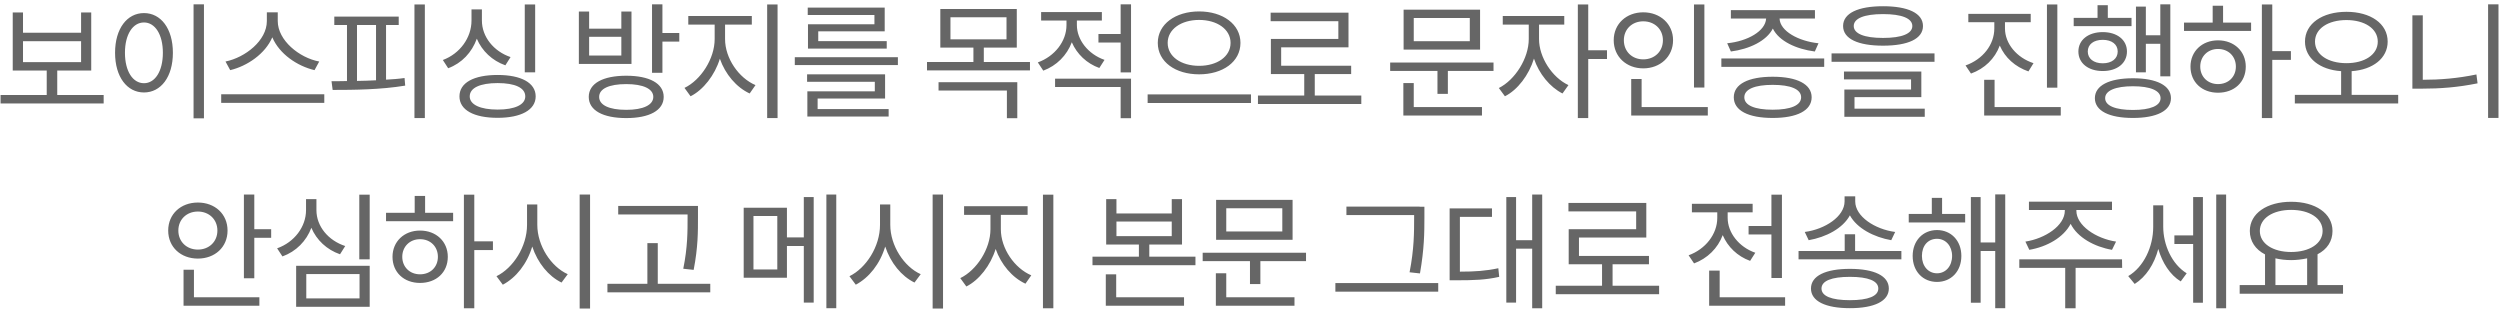 <svg width="276" height="35" viewBox="0 0 276 35" fill="none" xmlns="http://www.w3.org/2000/svg">
<path d="M11.444 11.426V10.488H6.32V7.786H10.072V1.374H8.952V3.614H2.54V1.374H1.406V7.786H5.158V10.488H0.062V11.426H11.444ZM8.952 6.862H2.54V4.552H8.952V6.862ZM22.517 13.064V0.478H21.369V13.064H22.517ZM15.895 1.444C14.033 1.444 12.703 3.152 12.703 5.826C12.703 8.5 14.033 10.208 15.895 10.208C17.757 10.208 19.087 8.5 19.087 5.826C19.087 3.152 17.757 1.444 15.895 1.444ZM15.895 2.48C17.113 2.48 17.981 3.796 17.981 5.826C17.981 7.87 17.113 9.186 15.895 9.186C14.663 9.186 13.795 7.87 13.795 5.826C13.795 3.796 14.663 2.48 15.895 2.48ZM34.724 7.744L35.242 6.792C33.044 6.386 30.664 4.454 30.664 2.326V1.36H29.46V2.326C29.46 4.482 27.08 6.344 24.896 6.792L25.414 7.744C27.29 7.296 29.278 5.952 30.062 4.118C30.846 5.966 32.82 7.296 34.724 7.744ZM35.802 11.356V10.404H24.42V11.356H35.802ZM46.903 13.036V0.492H45.755V13.036H46.903ZM42.619 8.794V2.76H44.019V1.836H36.907V2.76H38.307V8.948C38.013 8.962 37.719 8.962 37.439 8.962H36.599L36.725 9.928C39.007 9.928 42.045 9.9 44.733 9.452L44.663 8.612C44.005 8.71 43.333 8.752 42.619 8.794ZM39.413 8.934V2.76H41.513V8.864C40.799 8.906 40.099 8.92 39.413 8.934ZM57.934 7.982H59.082V0.492H57.934V7.982ZM55.792 7.212L56.366 6.302C54.504 5.672 53.202 4.062 53.202 2.27V1.038H52.054V2.27C52.054 4.16 50.78 5.924 48.89 6.624L49.478 7.534C50.99 6.974 52.096 5.784 52.642 4.272C53.216 5.63 54.336 6.694 55.792 7.212ZM54.938 8.276C52.306 8.276 50.724 9.13 50.724 10.642C50.724 12.14 52.306 13.008 54.938 13.008C57.514 13.008 59.138 12.14 59.138 10.642C59.138 9.13 57.514 8.276 54.938 8.276ZM54.938 12.098C53.02 12.098 51.858 11.552 51.858 10.642C51.858 9.69 53.02 9.172 54.938 9.172C56.856 9.172 57.99 9.69 57.99 10.642C57.99 11.552 56.856 12.098 54.938 12.098ZM74.994 4.594V3.642H73.132V0.478H71.984V8.038H73.132V4.594H74.994ZM63.906 7.058H69.716V1.276H68.596V3.166H65.04V1.276H63.906V7.058ZM65.04 4.062H68.596V6.134H65.04V4.062ZM69.142 8.36C66.58 8.36 64.998 9.2 64.998 10.698C64.998 12.196 66.58 13.036 69.142 13.036C71.676 13.036 73.272 12.196 73.272 10.698C73.272 9.2 71.676 8.36 69.142 8.36ZM69.142 12.126C67.224 12.126 66.146 11.594 66.146 10.698C66.146 9.802 67.224 9.284 69.142 9.284C71.004 9.284 72.124 9.802 72.124 10.698C72.124 11.594 71.004 12.126 69.142 12.126ZM85.843 13.036V0.492H84.695V13.036H85.843ZM80.047 4.314V2.718H83.001V1.766H75.987V2.718H78.899V4.314C78.899 6.484 77.373 8.836 75.567 9.704L76.239 10.628C77.639 9.928 78.913 8.304 79.473 6.484C80.075 8.206 81.307 9.648 82.763 10.32L83.407 9.396C81.559 8.612 80.047 6.442 80.047 4.314ZM89.174 1.654H96.537V2.676H89.201V5.364H97.895V4.538H90.335V3.46H97.671V0.842H89.174V1.654ZM99.127 7.184V6.316H87.746V7.184H99.127ZM98.106 12.042H90.266V10.88H97.713V8.206H89.103V9.032H96.579V10.082H89.132V12.868H98.106V12.042ZM113.709 7.772V6.848H108.613V5.252H112.253V0.996H103.811V5.252H107.465V6.848H102.341V7.772H113.709ZM111.119 4.342H104.931V1.906H111.119V4.342ZM112.309 9.074H103.615V9.998H111.161V13.05H112.309V9.074ZM124.866 7.996V0.478H123.718V3.754H121.268V4.692H123.718V7.996H124.866ZM121.366 7.506L121.94 6.61C120.12 5.98 118.888 4.384 118.888 2.774V2.27H121.646V1.332H114.94V2.27H117.74V2.774C117.74 4.566 116.438 6.218 114.576 6.89L115.178 7.8C116.648 7.254 117.782 6.12 118.328 4.664C118.888 5.966 119.966 7.002 121.366 7.506ZM124.866 8.682H116.48V9.606H123.718V13.05H124.866V8.682ZM132.383 1.262C129.779 1.262 127.819 2.662 127.819 4.734C127.819 6.834 129.779 8.206 132.383 8.206C134.987 8.206 136.947 6.834 136.947 4.734C136.947 2.662 134.987 1.262 132.383 1.262ZM132.383 2.2C134.357 2.2 135.855 3.222 135.855 4.734C135.855 6.26 134.357 7.268 132.383 7.268C130.409 7.268 128.911 6.26 128.911 4.734C128.911 3.222 130.409 2.2 132.383 2.2ZM138.109 11.37V10.418H126.699V11.37H138.109ZM150.288 11.482V10.544H145.15V8.178H149.168V7.254H141.44V5.224H148.874V1.402H140.278V2.34H147.754V4.3H140.306V8.178H143.988V10.544H138.878V11.482H150.288ZM154.958 5.476H163.4V1.066H154.958V5.476ZM156.078 1.99H162.266V4.552H156.078V1.99ZM164.884 7.828V6.904H153.474V7.828H158.696V10.362H159.844V7.828H164.884ZM163.61 11.818H156.078V9.172H154.93V12.756H163.61V11.818ZM175.341 6.512H177.413V5.546H175.341V0.492H174.193V13.036H175.341V6.512ZM169.909 4.314V2.718H172.695V1.766H165.905V2.718H168.775V4.314C168.775 6.442 167.263 8.822 165.471 9.718L166.143 10.628C167.543 9.928 168.789 8.29 169.349 6.47C169.909 8.15 171.099 9.606 172.499 10.32L173.157 9.396C171.337 8.542 169.909 6.316 169.909 4.314ZM187.016 9.662H188.164V0.492H187.016V9.662ZM184.706 4.44C184.706 2.634 183.278 1.36 181.416 1.36C179.554 1.36 178.154 2.634 178.154 4.44C178.154 6.26 179.554 7.548 181.416 7.548C183.278 7.548 184.706 6.26 184.706 4.44ZM179.274 4.44C179.274 3.222 180.184 2.354 181.416 2.354C182.662 2.354 183.586 3.222 183.586 4.44C183.586 5.686 182.662 6.554 181.416 6.554C180.184 6.554 179.274 5.686 179.274 4.44ZM188.542 12.756V11.818H181.234V8.724H180.086V12.756H188.542ZM190.682 4.776L191.088 5.686C193.132 5.42 195.022 4.524 195.722 3.152C196.394 4.538 198.298 5.42 200.356 5.686L200.762 4.776C198.564 4.552 196.506 3.432 196.464 2.046H200.37V1.122H191.088V2.046H194.98C194.91 3.432 192.936 4.552 190.682 4.776ZM201.392 7.38V6.456H190.038V7.38H201.392ZM195.708 8.472C193.02 8.472 191.41 9.284 191.41 10.74C191.41 12.21 193.02 13.022 195.708 13.022C198.382 13.022 200.006 12.21 200.006 10.74C200.006 9.284 198.382 8.472 195.708 8.472ZM195.708 12.112C193.734 12.112 192.572 11.636 192.572 10.74C192.572 9.844 193.734 9.368 195.708 9.368C197.682 9.368 198.844 9.844 198.844 10.74C198.844 11.636 197.682 12.112 195.708 12.112ZM207.887 5.042C210.645 5.042 212.297 4.286 212.297 2.872C212.297 1.458 210.645 0.688 207.887 0.688C205.129 0.688 203.477 1.458 203.477 2.872C203.477 4.286 205.129 5.042 207.887 5.042ZM207.887 1.556C209.973 1.556 211.121 2.032 211.121 2.872C211.121 3.712 209.973 4.188 207.887 4.188C205.801 4.188 204.653 3.712 204.653 2.872C204.653 2.032 205.801 1.556 207.887 1.556ZM213.571 6.82V5.896H202.203V6.82H213.571ZM212.493 12H204.737V10.726H212.115V7.898H203.575V8.766H210.981V9.886H203.617V12.896H212.493V12ZM225.983 9.676H227.131V0.492H225.983V9.676ZM223.939 7.884L224.499 6.974C222.651 6.372 221.349 4.818 221.349 3.138V2.452H224.191V1.528H217.303V2.452H220.173V3.138C220.173 4.944 218.899 6.554 216.995 7.226L217.597 8.122C219.109 7.576 220.229 6.484 220.775 5.028C221.349 6.372 222.483 7.38 223.939 7.884ZM227.509 12.756V11.818H220.201V8.808H219.053V12.756H227.509ZM235.81 7.982H236.902V4.832H238.498V8.43H239.604V0.478H238.498V3.894H236.902V0.73H235.81V7.982ZM228.936 2.886H235.32V1.976H232.702V0.576H231.568V1.976H228.936V2.886ZM234.816 5.686C234.816 4.398 233.724 3.544 232.142 3.544C230.56 3.544 229.454 4.398 229.454 5.686C229.454 6.988 230.56 7.842 232.142 7.842C233.724 7.842 234.816 6.988 234.816 5.686ZM230.49 5.686C230.49 4.902 231.134 4.398 232.142 4.398C233.15 4.398 233.794 4.902 233.794 5.686C233.794 6.47 233.15 6.988 232.142 6.988C231.134 6.988 230.49 6.47 230.49 5.686ZM235.474 8.64C232.856 8.64 231.274 9.438 231.274 10.838C231.274 12.238 232.856 13.022 235.474 13.022C238.092 13.022 239.674 12.238 239.674 10.838C239.674 9.438 238.092 8.64 235.474 8.64ZM235.474 12.14C233.556 12.14 232.408 11.678 232.408 10.838C232.408 9.998 233.556 9.522 235.474 9.522C237.392 9.522 238.526 9.998 238.526 10.838C238.526 11.678 237.392 12.14 235.474 12.14ZM250.859 6.61H252.917V5.644H250.859V0.492H249.711V13.036H250.859V6.61ZM248.521 2.494H245.427V0.632H244.279V2.494H241.115V3.418H248.521V2.494ZM244.867 4.454C243.103 4.454 241.829 5.672 241.829 7.352C241.829 9.074 243.103 10.236 244.867 10.236C246.659 10.236 247.933 9.074 247.933 7.352C247.933 5.672 246.659 4.454 244.867 4.454ZM244.867 9.284C243.733 9.284 242.907 8.472 242.907 7.352C242.907 6.232 243.733 5.406 244.867 5.406C246.029 5.406 246.841 6.232 246.841 7.352C246.841 8.472 246.029 9.284 244.867 9.284ZM264.76 11.426V10.474H259.622V7.856C261.96 7.702 263.598 6.428 263.598 4.594C263.598 2.592 261.694 1.304 259.048 1.304C256.402 1.304 254.47 2.592 254.47 4.594C254.47 6.428 256.122 7.702 258.46 7.856V10.474H253.35V11.426H264.76ZM255.576 4.594C255.576 3.152 257.032 2.214 259.048 2.214C261.05 2.214 262.506 3.152 262.506 4.594C262.506 6.036 261.05 6.974 259.048 6.974C257.032 6.974 255.576 6.036 255.576 4.594ZM275.833 13.022V0.478H274.685V13.022H275.833ZM267.475 8.808V1.696H266.327V9.788H267.363C269.379 9.788 271.325 9.648 273.523 9.2L273.397 8.22C271.311 8.654 269.393 8.808 267.475 8.808ZM29.937 26.252V25.3H28.075V21.478H26.927V30.718H28.075V26.252H29.937ZM25.121 25.454C25.121 23.62 23.721 22.36 21.845 22.36C19.969 22.36 18.569 23.62 18.569 25.454C18.569 27.288 19.969 28.548 21.845 28.548C23.721 28.548 25.121 27.288 25.121 25.454ZM19.689 25.454C19.689 24.222 20.613 23.354 21.845 23.354C23.077 23.354 24.001 24.222 24.001 25.454C24.001 26.686 23.077 27.554 21.845 27.554C20.613 27.554 19.689 26.686 19.689 25.454ZM28.635 32.818H21.411V29.78H20.263V33.756H28.635V32.818ZM40.814 28.632V21.492H39.666V28.632H40.814ZM37.538 28.072L38.112 27.162C36.264 26.56 34.934 25.006 34.934 23.2V21.982H33.786V23.2C33.786 25.034 32.498 26.742 30.594 27.414L31.182 28.31C32.694 27.764 33.828 26.602 34.374 25.146C34.948 26.504 36.082 27.568 37.538 28.072ZM40.814 29.346H32.694V33.868H40.814V29.346ZM39.694 32.944H33.814V30.256H39.694V32.944ZM52.362 27.61H54.42V26.644H52.362V21.492H51.215V34.036H52.362V27.61ZM50.025 23.494H46.931V21.632H45.782V23.494H42.618V24.418H50.025V23.494ZM46.37 25.454C44.606 25.454 43.333 26.672 43.333 28.352C43.333 30.074 44.606 31.236 46.37 31.236C48.163 31.236 49.437 30.074 49.437 28.352C49.437 26.672 48.163 25.454 46.37 25.454ZM46.37 30.284C45.236 30.284 44.41 29.472 44.41 28.352C44.41 27.232 45.236 26.406 46.37 26.406C47.532 26.406 48.344 27.232 48.344 28.352C48.344 29.472 47.532 30.284 46.37 30.284ZM65.143 34.064V21.478H63.995V34.064H65.143ZM59.319 24.824V22.57H58.185V24.824C58.185 27.232 56.645 29.598 54.811 30.494L55.511 31.432C56.981 30.648 58.185 29.136 58.759 27.218C59.361 29.024 60.537 30.48 61.993 31.194L62.679 30.27C60.831 29.444 59.319 27.12 59.319 24.824ZM68.25 23.676H75.908V23.984C75.908 25.482 75.922 27.274 75.432 29.668L76.58 29.794C77.07 27.26 77.056 25.552 77.056 23.984V22.738H68.25V23.676ZM78.414 32.272V31.334H72.618V26.84H71.47V31.334H67.06V32.272H78.414ZM92.324 34.022V21.478H91.232V34.022H92.324ZM89.832 21.758H88.74V26.21H86.878V22.934H82.104V30.662H86.878V27.162H88.74V33.406H89.832V21.758ZM83.182 23.844H85.814V29.752H83.182V23.844ZM104.111 34.064V21.478H102.963V34.064H104.111ZM98.287 24.824V22.57H97.153V24.824C97.153 27.232 95.613 29.598 93.779 30.494L94.479 31.432C95.949 30.648 97.153 29.136 97.727 27.218C98.329 29.024 99.505 30.48 100.961 31.194L101.647 30.27C99.799 29.444 98.287 27.12 98.287 24.824ZM116.29 34.036V21.492H115.142V34.036H116.29ZM110.494 25.314V23.718H113.448V22.766H106.434V23.718H109.346V25.314C109.346 27.484 107.82 29.836 106.014 30.704L106.686 31.628C108.086 30.928 109.36 29.304 109.92 27.484C110.522 29.206 111.754 30.648 113.21 31.32L113.854 30.396C112.006 29.612 110.494 27.442 110.494 25.314ZM131.978 29.276V28.338H126.882V26.994H130.494V21.982H129.36V23.564H123.256V21.982H122.122V26.994H125.734V28.338H120.61V29.276H131.978ZM129.36 26.07H123.256V24.46H129.36V26.07ZM130.718 32.818H123.228V30.284H122.08V33.756H130.718V32.818ZM134.259 26.476H142.701V22.066H134.259V26.476ZM135.379 22.99H141.567V25.552H135.379V22.99ZM144.185 28.828V27.904H132.775V28.828H137.997V31.362H139.145V28.828H144.185ZM142.911 32.818H135.379V30.172H134.231V33.756H142.911V32.818ZM148.644 23.746H156.12V24.068C156.12 25.622 156.12 27.498 155.616 30.06L156.764 30.186C157.24 27.47 157.254 25.664 157.254 24.068V22.822H156.722V22.808H148.644V23.746ZM158.78 32.202V31.25H147.426V32.202H158.78ZM170.259 34.036V21.478H169.153V26.518H167.375V21.758H166.297V33.406H167.375V27.456H169.153V34.036H170.259ZM161.173 29.99V23.942H164.715V23.004H160.039V30.942H160.865C162.727 30.942 164.029 30.9 165.513 30.564L165.415 29.612C164.057 29.906 162.839 29.99 161.173 29.99ZM183.166 32.482V31.544H178.028V29.178H182.046V28.254H174.318V26.224H181.752V22.402H173.156V23.34H180.632V25.3H173.184V29.178H176.866V31.544H171.756V32.482H183.166ZM195.564 21.492V24.95H193.044V25.888H195.564V30.69H196.726V21.492H195.564ZM193.212 28.8L193.786 27.904C191.966 27.274 190.734 25.678 190.734 24.054V23.438H193.492V22.5H186.786V23.438H189.586V24.068C189.586 25.846 188.284 27.512 186.422 28.184L187.024 29.08C188.494 28.534 189.642 27.414 190.188 25.958C190.734 27.246 191.812 28.296 193.212 28.8ZM197.076 33.756V32.818H189.852V29.878H188.69V33.756H197.076ZM208.793 26.518L209.227 25.608C206.987 25.314 204.817 23.9 204.817 22.234V21.674H203.641V22.234C203.641 23.9 201.485 25.314 199.245 25.608L199.679 26.518C201.597 26.182 203.445 25.216 204.229 23.774C205.013 25.216 206.889 26.182 208.793 26.518ZM209.913 28.632V27.708H204.803V25.86H203.655V27.708H198.559V28.632H209.913ZM204.229 29.682C201.541 29.682 199.931 30.452 199.931 31.852C199.931 33.252 201.541 34.022 204.229 34.022C206.917 34.022 208.527 33.252 208.527 31.852C208.527 30.452 206.917 29.682 204.229 29.682ZM204.229 33.14C202.199 33.14 201.093 32.692 201.093 31.852C201.093 31.012 202.199 30.564 204.229 30.564C206.259 30.564 207.365 31.012 207.365 31.852C207.365 32.692 206.259 33.14 204.229 33.14ZM221.378 34.022V21.464H220.272V26.77H218.662V21.758H217.584V33.42H218.662V27.708H220.272V34.022H221.378ZM216.954 23.62H214.406V21.842H213.272V23.62H210.724V24.558H216.954V23.62ZM213.846 25.398C212.292 25.398 211.158 26.574 211.158 28.254C211.158 29.962 212.292 31.124 213.846 31.124C215.4 31.124 216.534 29.962 216.534 28.254C216.534 26.574 215.4 25.398 213.846 25.398ZM213.846 30.172C212.88 30.172 212.18 29.374 212.18 28.254C212.18 27.134 212.838 26.364 213.846 26.364C214.812 26.364 215.512 27.162 215.512 28.254C215.512 29.374 214.812 30.172 213.846 30.172ZM223.603 26.672L224.037 27.582C225.997 27.246 227.817 26.21 228.601 24.712C229.343 26.21 231.219 27.246 233.165 27.582L233.613 26.672C231.401 26.336 229.231 24.908 229.231 23.256V23.186H233.165V22.262H223.995V23.186H227.957V23.256C227.957 24.908 225.787 26.336 223.603 26.672ZM229.147 29.57H234.285L234.271 28.632H222.931V29.57H227.999V34.036H229.147V29.57ZM245.764 34.036V21.478H244.672V34.036H245.764ZM243.202 21.758H242.124V25.986H240.052V26.938H242.124V33.42H243.202V21.758ZM238.82 25.02V22.668H237.714V25.062C237.714 27.232 236.678 29.472 234.956 30.48L235.67 31.348C236.916 30.564 237.826 29.178 238.274 27.484C238.722 29.01 239.562 30.34 240.752 31.068L241.41 30.172C239.772 29.164 238.82 27.036 238.82 25.02ZM258.67 32.426V31.474H255.856V28.072C256.92 27.526 257.508 26.63 257.508 25.496C257.508 23.55 255.618 22.276 252.944 22.276C250.284 22.276 248.38 23.55 248.38 25.496C248.38 26.63 248.996 27.54 250.06 28.086V31.474H247.26V32.426H258.67ZM252.944 23.172C254.96 23.172 256.416 24.096 256.416 25.496C256.416 26.896 254.96 27.82 252.944 27.82C250.928 27.82 249.486 26.896 249.486 25.496C249.486 24.096 250.928 23.172 252.944 23.172ZM254.708 31.474H251.208V28.52C251.754 28.646 252.328 28.716 252.944 28.716C253.518 28.716 254.106 28.646 254.708 28.52V31.474Z" fill="#666666"/>
</svg>
